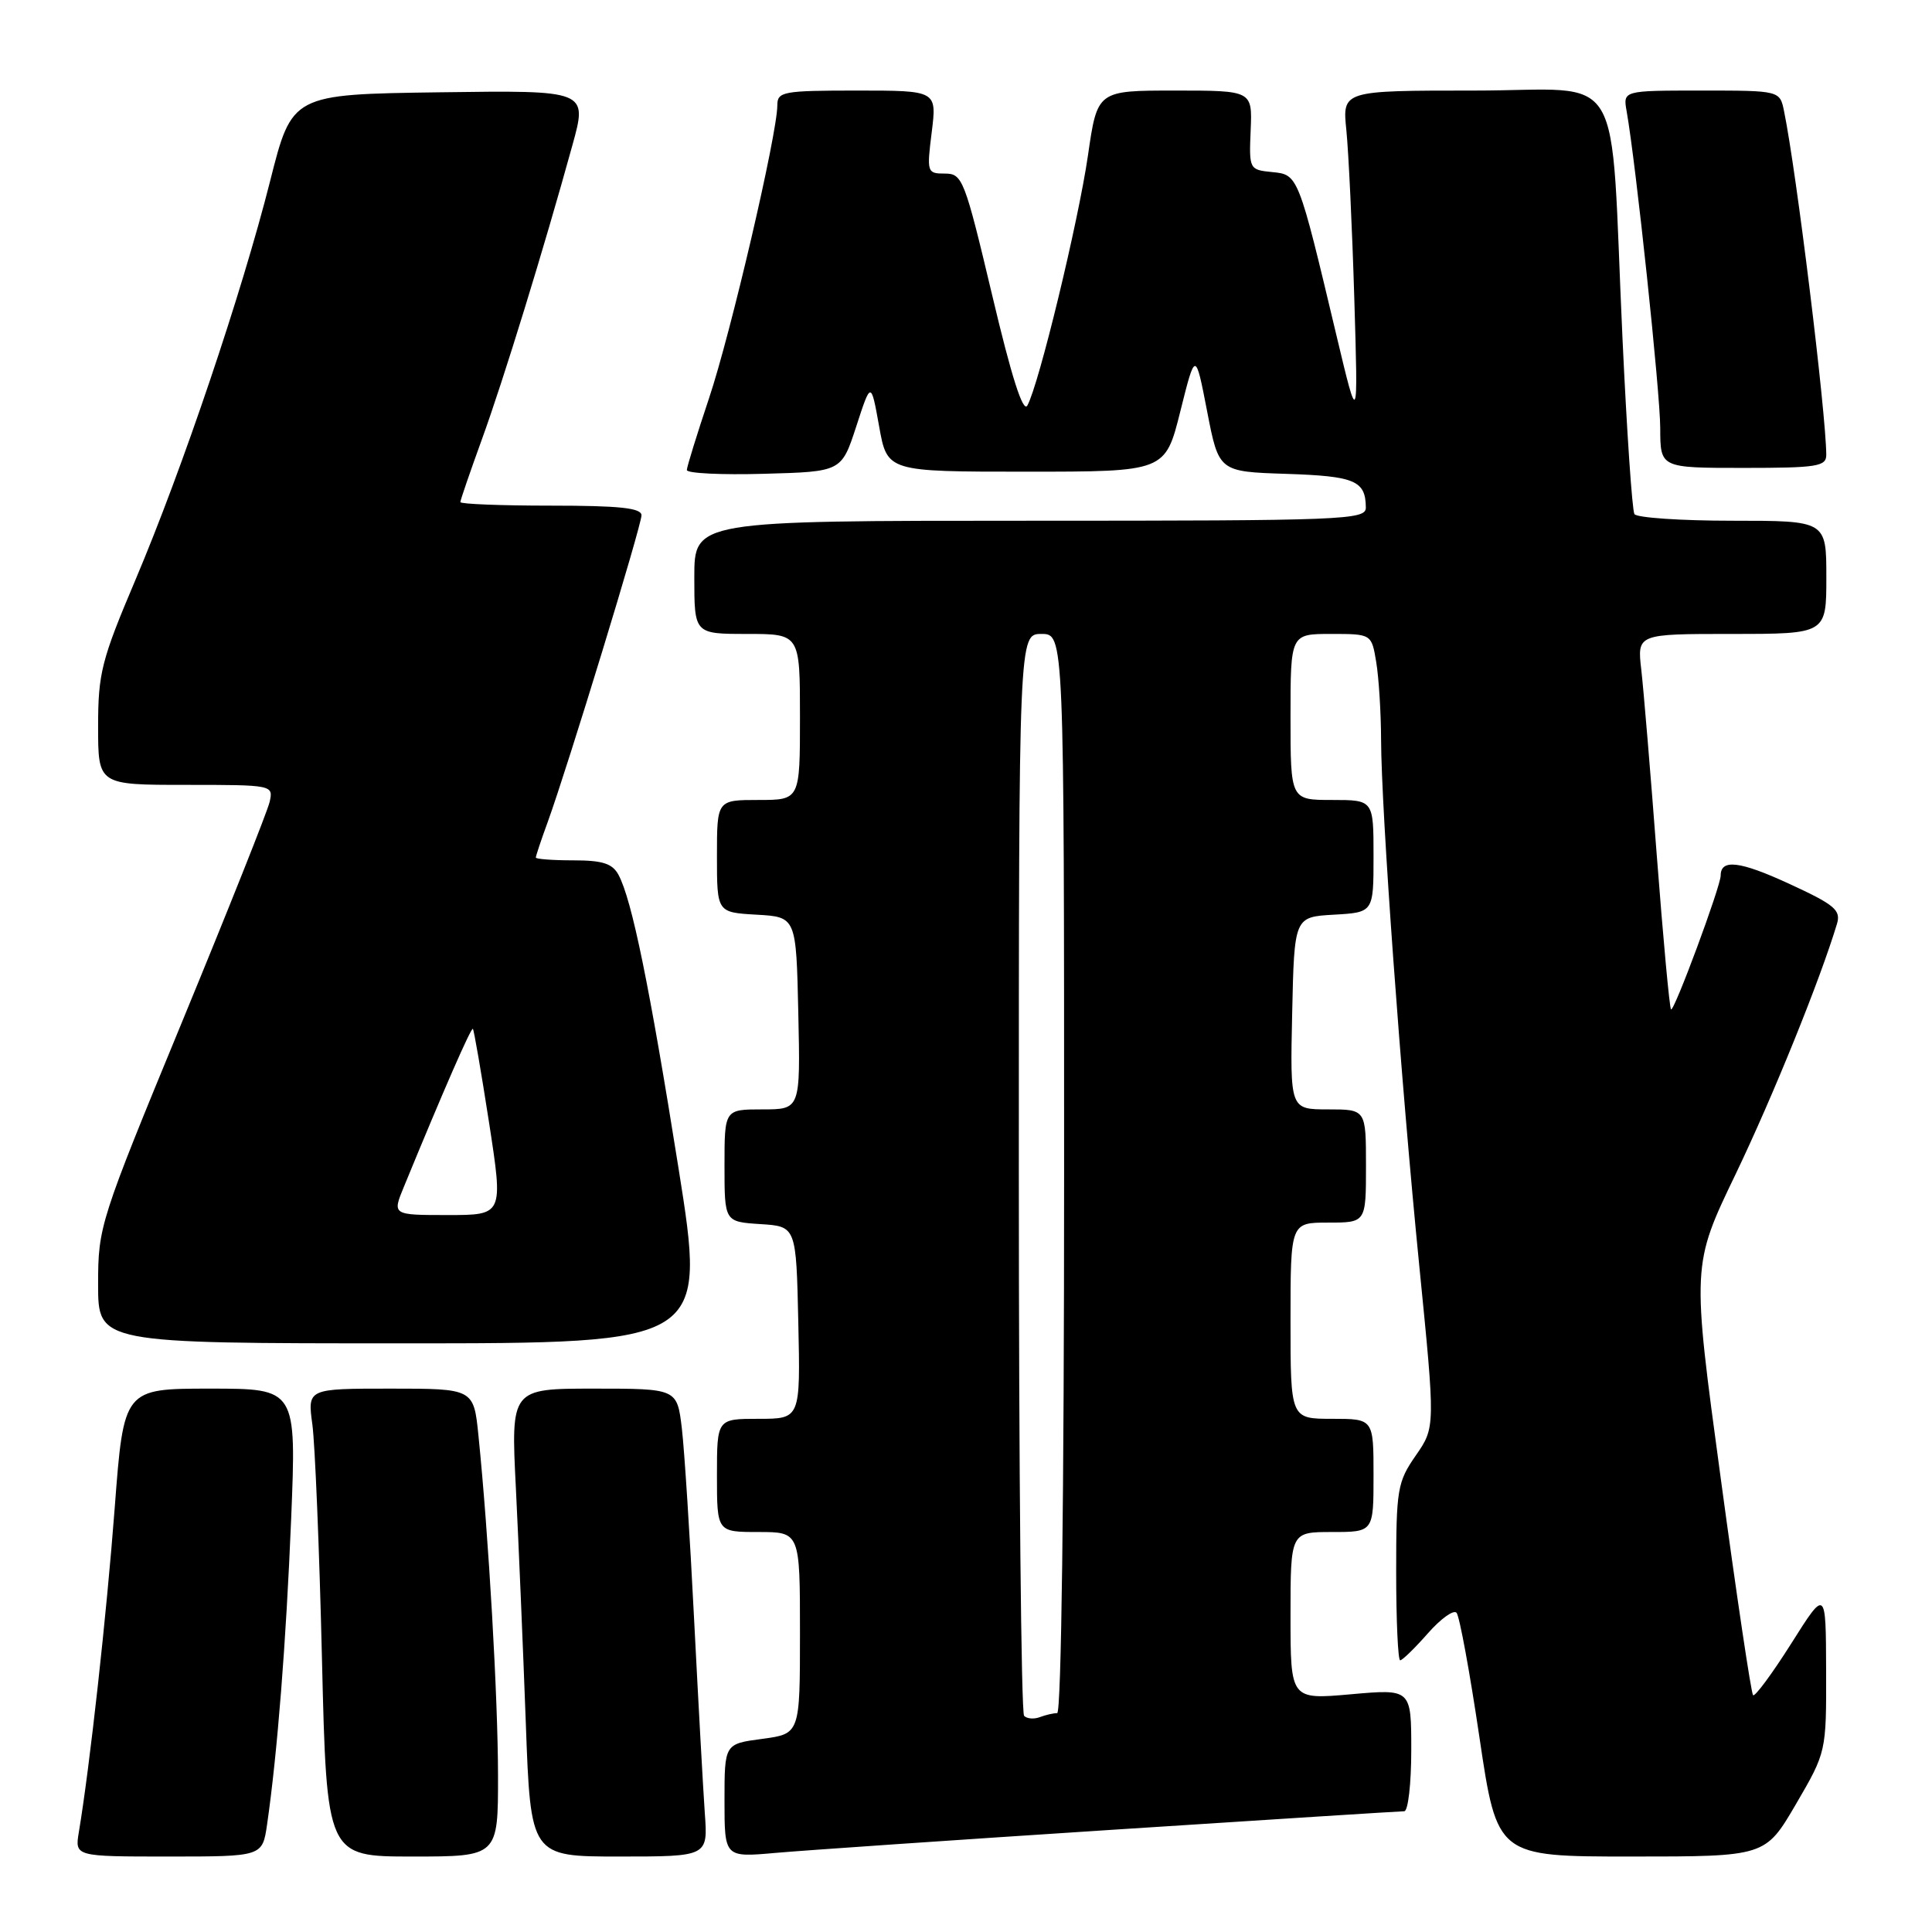 <?xml version="1.0" encoding="UTF-8" standalone="no"?>
<!DOCTYPE svg PUBLIC "-//W3C//DTD SVG 1.1//EN" "http://www.w3.org/Graphics/SVG/1.1/DTD/svg11.dtd" >
<svg xmlns="http://www.w3.org/2000/svg" xmlns:xlink="http://www.w3.org/1999/xlink" version="1.1" viewBox="0 0 256 256">
 <g >
 <path fill="currentColor"
d=" M 35.39 241.75 C 36.75 232.35 37.91 217.62 38.58 201.25 C 39.28 184.00 39.28 184.00 27.84 184.00 C 16.40 184.00 16.40 184.00 15.20 199.80 C 14.12 214.00 11.90 234.08 10.45 242.75 C 9.91 246.00 9.91 246.00 22.34 246.00 C 34.77 246.00 34.77 246.00 35.39 241.75 Z  M 65.99 235.25 C 65.98 224.97 64.75 203.55 63.40 190.25 C 62.77 184.00 62.77 184.00 51.75 184.00 C 40.74 184.00 40.74 184.00 41.39 188.75 C 41.74 191.36 42.32 205.31 42.66 219.75 C 43.29 246.00 43.29 246.00 54.65 246.00 C 66.00 246.00 66.00 246.00 65.99 235.25 Z  M 93.39 240.25 C 93.17 237.09 92.53 225.51 91.97 214.53 C 91.42 203.55 90.69 192.19 90.35 189.28 C 89.72 184.00 89.72 184.00 78.71 184.00 C 67.69 184.00 67.69 184.00 68.36 197.25 C 68.72 204.54 69.31 218.49 69.67 228.25 C 70.31 246.00 70.31 246.00 82.06 246.00 C 93.81 246.00 93.81 246.00 93.39 240.25 Z  M 147.32 242.46 C 168.11 241.11 185.55 240.00 186.07 240.00 C 186.58 240.00 187.00 236.35 187.00 231.90 C 187.00 223.79 187.00 223.79 179.00 224.50 C 171.00 225.21 171.00 225.21 171.00 214.10 C 171.00 203.00 171.00 203.00 176.50 203.00 C 182.00 203.00 182.00 203.00 182.00 195.50 C 182.00 188.00 182.00 188.00 176.50 188.00 C 171.00 188.00 171.00 188.00 171.00 175.00 C 171.00 162.00 171.00 162.00 176.00 162.00 C 181.00 162.00 181.00 162.00 181.00 154.50 C 181.00 147.00 181.00 147.00 175.97 147.00 C 170.94 147.00 170.94 147.00 171.22 134.25 C 171.50 121.50 171.50 121.50 176.75 121.20 C 182.00 120.90 182.00 120.90 182.00 113.45 C 182.00 106.00 182.00 106.00 176.50 106.00 C 171.00 106.00 171.00 106.00 171.00 95.00 C 171.00 84.00 171.00 84.00 176.37 84.00 C 181.74 84.00 181.74 84.00 182.36 87.75 C 182.70 89.81 182.99 94.42 183.00 98.00 C 183.03 107.45 185.62 143.19 188.07 167.81 C 190.19 189.12 190.19 189.12 187.60 192.86 C 185.16 196.37 185.00 197.34 185.00 208.30 C 185.00 214.74 185.24 220.00 185.53 220.00 C 185.82 220.00 187.46 218.40 189.18 216.45 C 190.89 214.50 192.61 213.26 193.00 213.70 C 193.39 214.14 194.76 221.59 196.04 230.25 C 198.38 246.00 198.38 246.00 216.15 246.00 C 233.91 246.00 233.91 246.00 237.96 239.08 C 242.00 232.15 242.00 232.15 241.97 221.33 C 241.94 210.50 241.94 210.50 237.34 217.79 C 234.81 221.79 232.53 224.87 232.29 224.62 C 232.04 224.37 230.11 211.45 228.01 195.91 C 224.17 167.65 224.17 167.65 229.98 155.58 C 234.92 145.28 241.15 129.91 243.41 122.41 C 243.95 120.59 243.10 119.88 237.04 117.09 C 230.55 114.10 228.00 113.79 228.00 116.01 C 228.00 117.44 221.81 134.14 221.42 133.75 C 221.22 133.56 220.38 124.42 219.54 113.45 C 218.71 102.48 217.78 91.36 217.48 88.75 C 216.93 84.00 216.93 84.00 229.47 84.00 C 242.00 84.00 242.00 84.00 242.00 76.50 C 242.00 69.00 242.00 69.00 229.56 69.00 C 222.72 69.00 216.87 68.60 216.57 68.12 C 216.27 67.63 215.56 57.17 214.99 44.87 C 213.28 7.98 215.68 12.00 195.36 12.00 C 177.86 12.00 177.86 12.00 178.40 17.25 C 178.69 20.14 179.17 30.15 179.45 39.50 C 179.96 56.50 179.96 56.50 177.10 44.50 C 172.01 23.09 172.02 23.14 168.56 22.80 C 165.54 22.50 165.50 22.43 165.72 17.25 C 165.94 12.00 165.94 12.00 155.67 12.00 C 145.40 12.00 145.40 12.00 144.16 20.60 C 142.88 29.41 137.65 51.02 136.13 53.73 C 135.56 54.74 134.03 49.95 131.47 39.12 C 127.82 23.75 127.53 23.00 125.21 23.00 C 122.84 23.00 122.79 22.85 123.46 17.50 C 124.14 12.00 124.14 12.00 113.57 12.00 C 103.75 12.00 103.00 12.14 103.00 13.95 C 103.00 17.73 96.83 44.20 93.94 52.80 C 92.34 57.59 91.02 61.85 91.01 62.28 C 91.01 62.72 95.61 62.94 101.25 62.78 C 111.50 62.50 111.50 62.50 113.46 56.50 C 115.41 50.50 115.41 50.50 116.49 56.50 C 117.56 62.50 117.56 62.50 135.98 62.50 C 154.40 62.50 154.40 62.50 156.40 54.50 C 158.40 46.50 158.40 46.50 159.95 54.50 C 161.50 62.50 161.50 62.50 170.47 62.79 C 179.54 63.09 180.95 63.69 180.98 67.25 C 181.00 68.89 178.22 69.00 136.50 69.00 C 92.00 69.00 92.00 69.00 92.00 76.50 C 92.00 84.00 92.00 84.00 99.00 84.00 C 106.00 84.00 106.00 84.00 106.00 95.00 C 106.00 106.00 106.00 106.00 100.50 106.00 C 95.00 106.00 95.00 106.00 95.00 113.45 C 95.00 120.90 95.00 120.90 100.25 121.20 C 105.50 121.50 105.50 121.50 105.78 134.25 C 106.06 147.00 106.06 147.00 101.03 147.00 C 96.00 147.00 96.00 147.00 96.00 154.45 C 96.00 161.89 96.00 161.89 100.75 162.20 C 105.50 162.50 105.50 162.50 105.78 175.25 C 106.06 188.00 106.06 188.00 100.53 188.00 C 95.00 188.00 95.00 188.00 95.00 195.50 C 95.00 203.00 95.00 203.00 100.50 203.00 C 106.00 203.00 106.00 203.00 106.00 216.37 C 106.00 229.74 106.00 229.74 101.00 230.41 C 96.00 231.07 96.00 231.07 96.00 238.59 C 96.00 246.12 96.00 246.12 102.75 245.52 C 106.46 245.19 126.52 243.81 147.32 242.46 Z  M 89.90 154.75 C 86.06 130.61 83.73 119.24 81.96 115.93 C 81.15 114.42 79.85 114.00 75.96 114.00 C 73.23 114.00 71.00 113.83 71.00 113.63 C 71.00 113.42 71.71 111.28 72.59 108.88 C 75.25 101.53 85.00 69.65 85.00 68.28 C 85.00 67.31 82.10 67.00 73.00 67.00 C 66.40 67.00 61.00 66.79 61.00 66.53 C 61.00 66.27 62.28 62.56 63.83 58.28 C 66.67 50.49 72.09 32.87 75.85 19.23 C 77.86 11.96 77.86 11.96 58.27 12.23 C 38.69 12.50 38.69 12.50 35.79 24.00 C 32.02 38.90 24.19 62.09 17.95 76.83 C 13.45 87.44 13.00 89.20 13.00 96.25 C 13.00 104.00 13.00 104.00 24.62 104.00 C 36.15 104.00 36.23 104.02 35.73 106.25 C 35.45 107.49 30.22 120.62 24.11 135.44 C 13.21 161.87 13.00 162.52 13.00 170.19 C 13.00 178.00 13.00 178.00 53.30 178.00 C 93.60 178.00 93.60 178.00 89.90 154.75 Z  M 241.99 60.25 C 241.95 54.63 238.05 22.80 236.40 14.75 C 235.84 12.00 235.84 12.00 225.45 12.00 C 215.05 12.00 215.05 12.00 215.54 14.75 C 216.76 21.64 219.99 52.04 219.99 56.75 C 220.00 62.00 220.00 62.00 231.00 62.00 C 240.81 62.00 242.00 61.81 241.99 60.25 Z  M 135.70 227.36 C 135.31 226.98 135.00 194.57 135.00 155.33 C 135.00 84.00 135.00 84.00 138.00 84.00 C 141.00 84.00 141.00 84.00 141.00 155.50 C 141.00 198.25 140.63 227.00 140.08 227.00 C 139.58 227.00 138.54 227.24 137.78 227.53 C 137.02 227.82 136.08 227.75 135.70 227.36 Z  M 53.52 157.25 C 58.81 144.37 62.43 136.10 62.66 136.33 C 62.80 136.47 63.77 142.08 64.81 148.80 C 66.69 161.00 66.69 161.00 59.33 161.00 C 51.97 161.00 51.97 161.00 53.52 157.25 Z "/>
</g>
</svg>